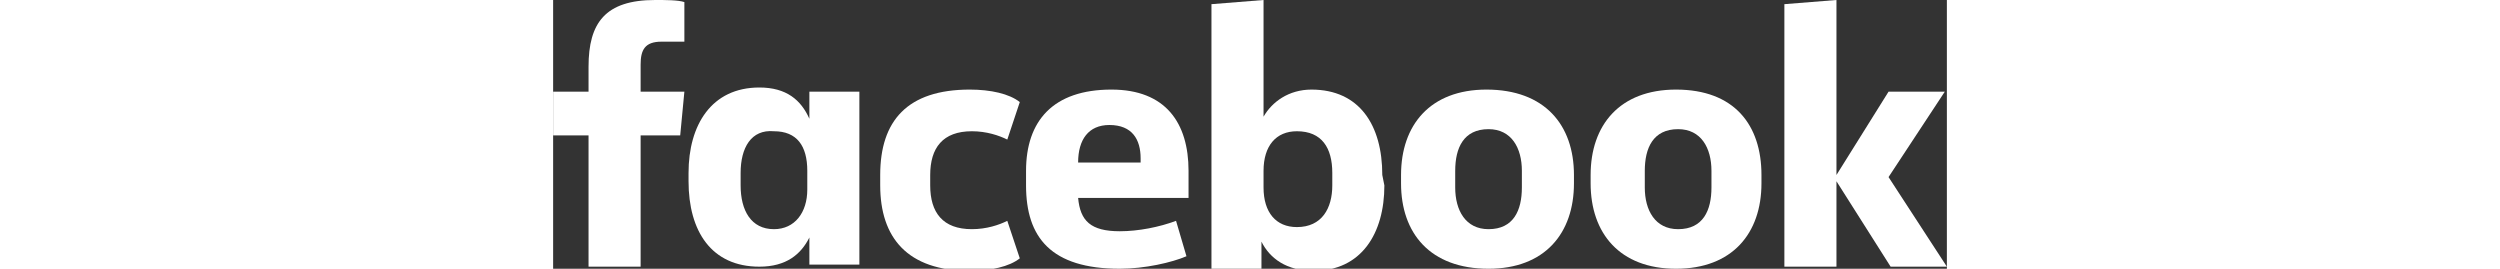 <?xml version="1.0" encoding="utf-8"?>
<!-- Generator: Adobe Illustrator 21.0.0, SVG Export Plug-In . SVG Version: 6.00 Build 0)  -->
<svg width='120' version="1.1" id="Layer_1" xmlns="http://www.w3.org/2000/svg" xmlns:xlink="http://www.w3.org/1999/xlink" x="0px" y="0px"
	 viewBox="0 0 66.9 12.9" style="enable-background:new 0 0 66.9 12.9;" xml:space="preserve">
<rect x="0" y="0" width="66.9" height="12.9" fill="#333333" stroke="none"/>
<style type="text/css">
	.st0{clip-path:url(#SVGID_2_);
	fill:#fff;}
</style>
<g>
	<defs>
		<rect id="SVGID_1_" y="0" width="66.9" height="12.9"/>
	</defs>
	<clipPath id="SVGID_2_">
		<use xlink:href="#SVGID_1_"  style="overflow:visible;"/>
	</clipPath>
	<path class="st0" d="M5.2,2c-0.8,0-1,0.4-1,1.1v1.3h2.1L6.1,6.5H4.2v6.3H1.7V6.5H0V4.4h1.7V3.2C1.7,1.1,2.5,0,4.9,0
		C5.4,0,6,0,6.3,0.1V2"/>
	<path class="st0" d="M6.5,8.3c0-2.3,1.1-4.1,3.4-4.1c1.3,0,2,0.6,2.4,1.5V4.4h2.4v8.3h-2.4v-1.3c-0.4,0.8-1.1,1.4-2.4,1.4
		c-2.3,0-3.4-1.7-3.4-4.1 M9,8.9c0,1.2,0.5,2.1,1.6,2.1c1,0,1.6-0.8,1.6-1.9V8.2c0-1.2-0.5-1.9-1.6-1.9C9.5,6.2,9,7.1,9,8.3V8.9z"/>
	<path class="st0" d="M20,4.3c1,0,1.9,0.2,2.4,0.6l-0.6,1.8c-0.4-0.2-1-0.4-1.7-0.4c-1.4,0-2,0.8-2,2.1v0.5c0,1.3,0.6,2.1,2,2.1
		c0.7,0,1.3-0.2,1.7-0.4l0.6,1.8c-0.5,0.4-1.4,0.6-2.4,0.6c-3,0-4.3-1.6-4.3-4.1V8.4C15.7,5.8,17,4.3,20,4.3"/>
	<path class="st0" d="M22.7,8.9V8.2c0-2.4,1.3-3.9,4.1-3.9c2.6,0,3.7,1.6,3.7,3.9v1.3h-5.3c0.1,1.1,0.6,1.6,2,1.6
		c0.9,0,1.9-0.2,2.7-0.5l0.5,1.7c-0.7,0.3-2,0.6-3.2,0.6C23.9,12.9,22.7,11.4,22.7,8.9 M25.2,7.8h3V7.6c0-0.9-0.4-1.6-1.5-1.6
		C25.7,6,25.2,6.7,25.2,7.8"/>
	<path class="st0" d="M39.9,8.9c0,2.3-1.1,4.1-3.4,4.1c-1.3,0-2.1-0.6-2.5-1.4v1.3h-2.4V0.2L34.1,0v5.6c0.4-0.7,1.2-1.3,2.3-1.3
		c2.3,0,3.4,1.7,3.4,4.1 M37.4,8.3c0-1.2-0.5-2-1.7-2c-1,0-1.6,0.7-1.6,1.9V9c0,1.2,0.6,1.9,1.6,1.9c1.2,0,1.7-0.9,1.7-2V8.3z"/>
	<path class="st0" d="M40.7,8.8V8.4c0-2.4,1.4-4.1,4.1-4.1C47.6,4.3,49,6,49,8.4v0.4c0,2.4-1.4,4.1-4.1,4.1
		C42.1,12.9,40.7,11.2,40.7,8.8 M46.5,8.2c0-1.1-0.5-2-1.6-2c-1.2,0-1.6,0.9-1.6,2V9c0,1.1,0.5,2,1.6,2c1.2,0,1.6-0.9,1.6-2V8.2z"/>
	<path class="st0" d="M49.8,8.8V8.4c0-2.4,1.4-4.1,4.1-4.1c2.8,0,4.1,1.7,4.1,4.1v0.4c0,2.4-1.4,4.1-4.1,4.1
		C51.2,12.9,49.8,11.2,49.8,8.8 M55.6,8.2c0-1.1-0.5-2-1.6-2c-1.2,0-1.6,0.9-1.6,2V9c0,1.1,0.5,2,1.6,2c1.2,0,1.6-0.9,1.6-2V8.2z"/>
	<polyline class="st0" points="61.6,8.4 64.1,4.4 66.8,4.4 64.1,8.5 66.9,12.8 64.2,12.8 61.6,8.7 61.6,12.8 59.1,12.8 59.1,0.2 
		61.6,0 	"/>
</g>
</svg>
